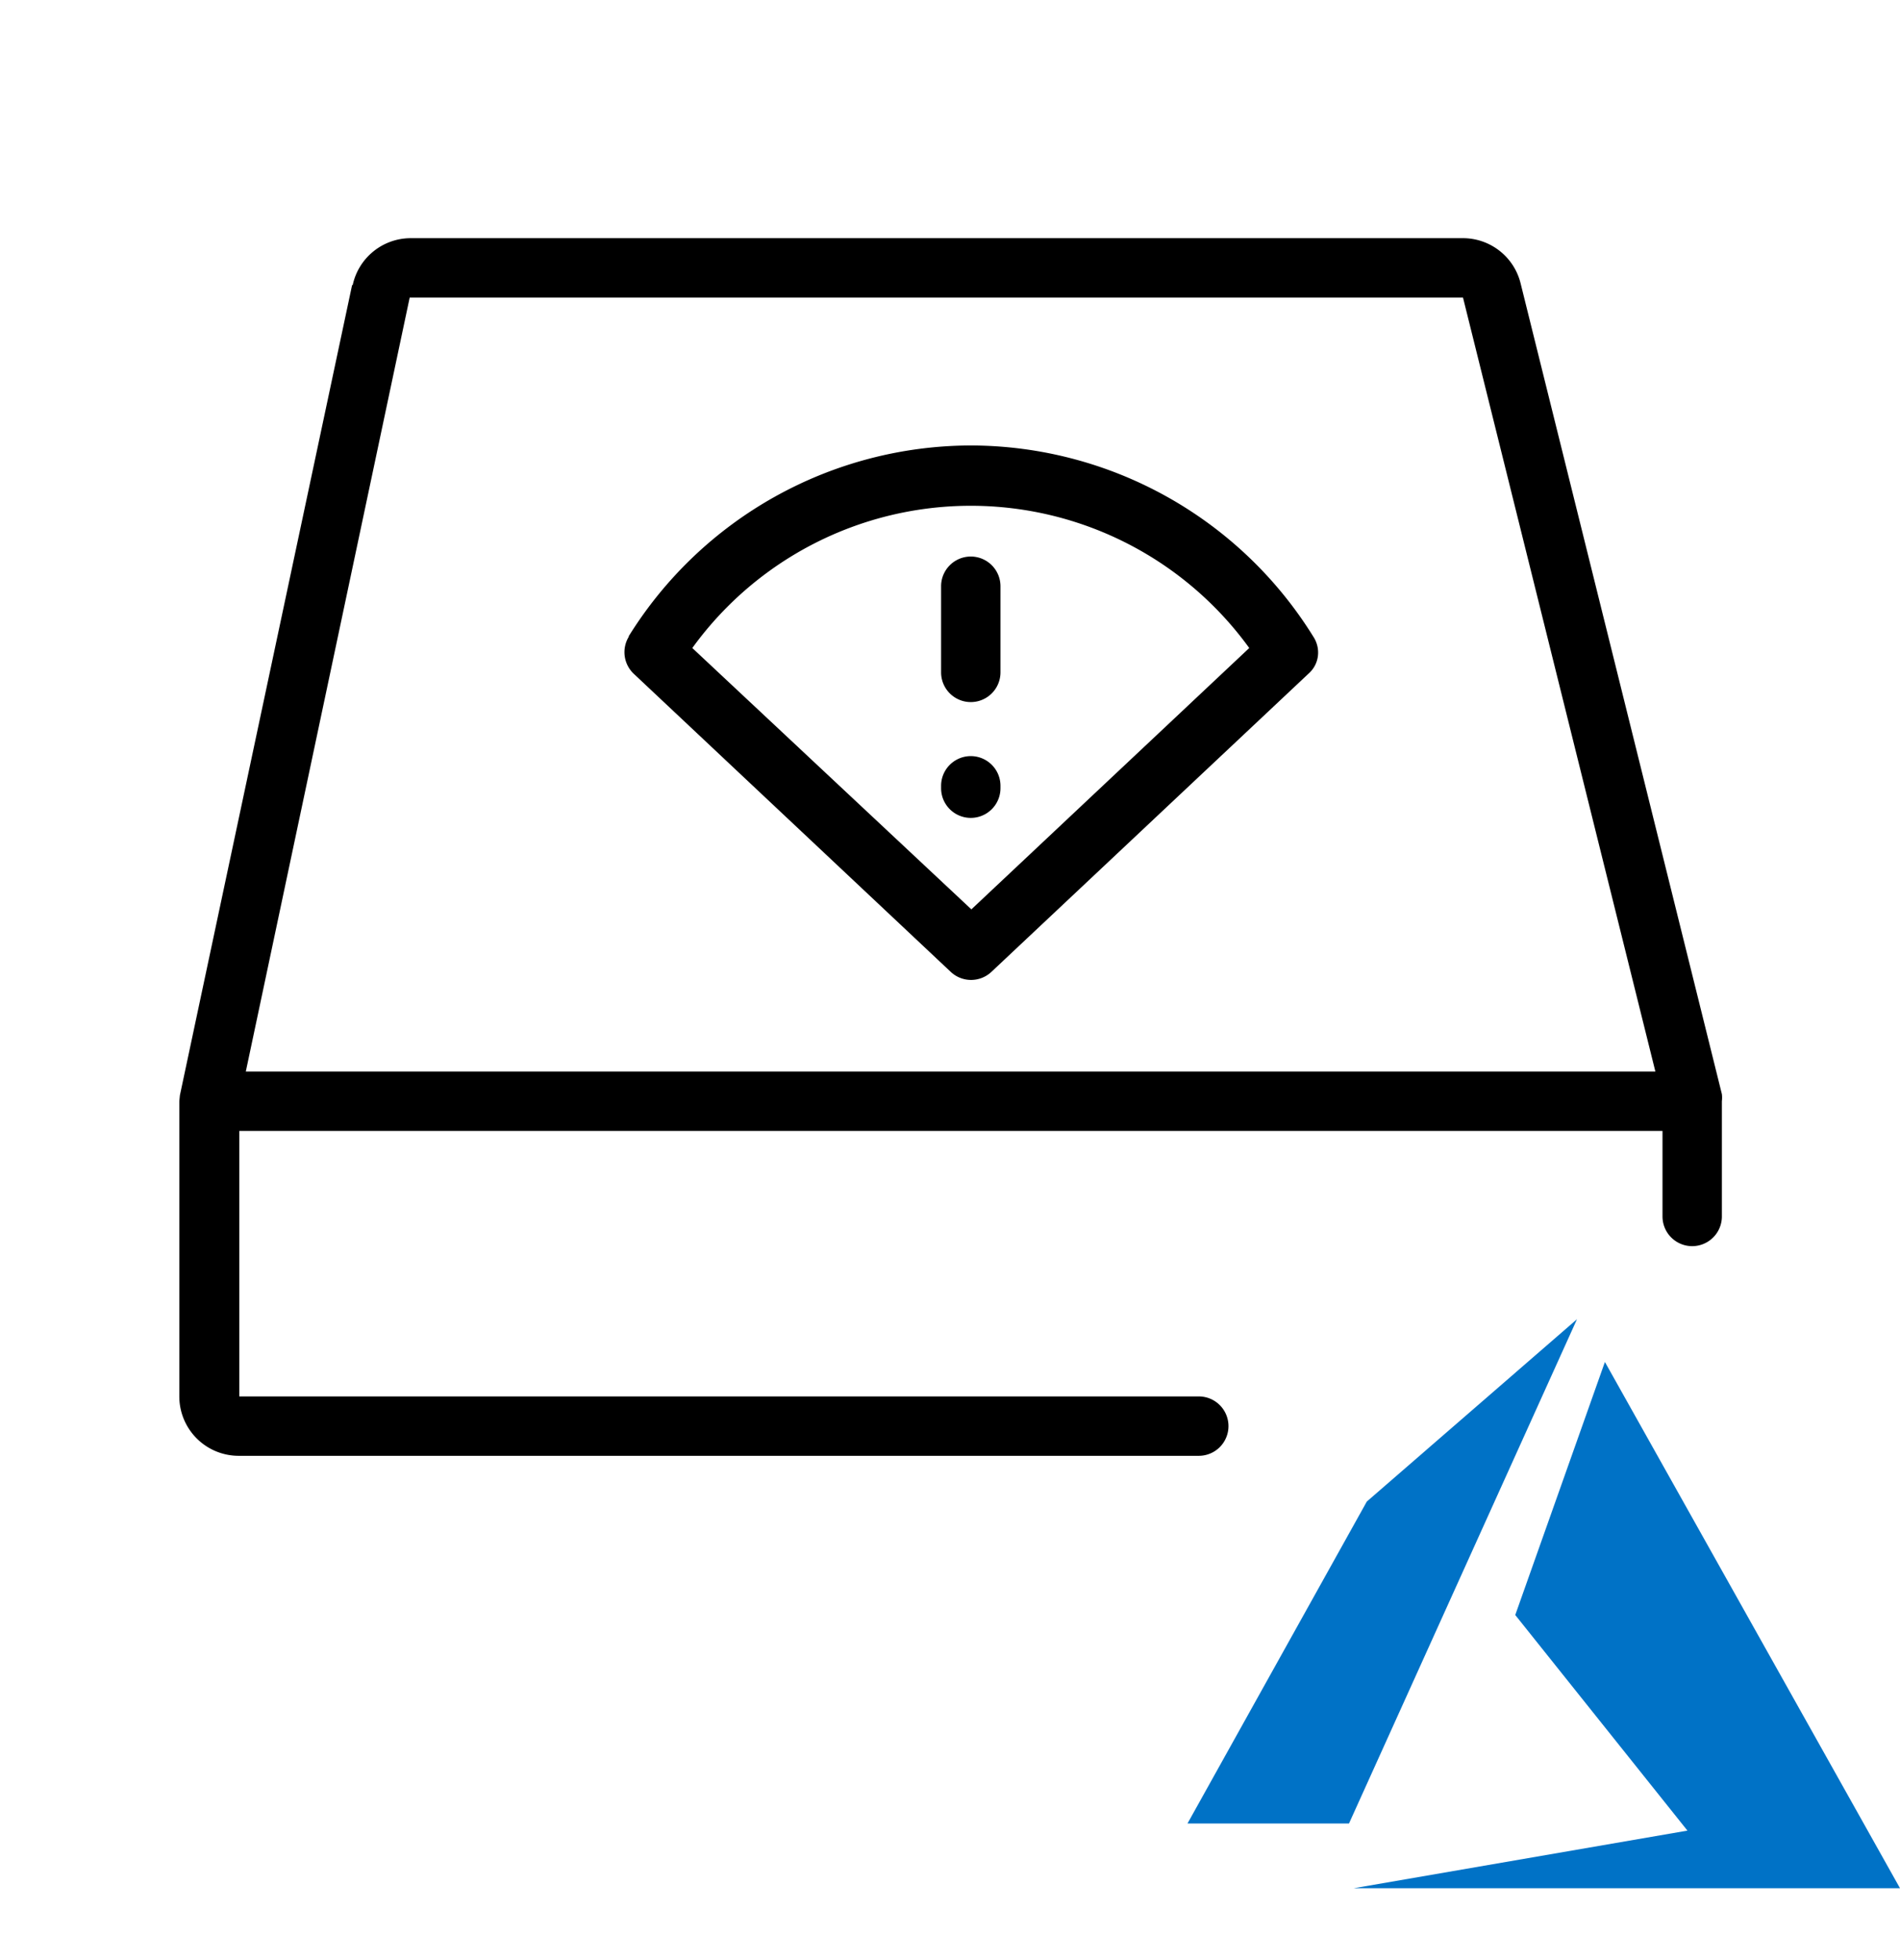 <svg xmlns="http://www.w3.org/2000/svg" fill="none" viewBox="0 0 32 33"><g clip-path="url(#a)"><path fill="#0072C6" d="m26.56 22.21-3.54 3.07L20 30.7h2.72l3.84-8.49Zm.47.72-1.51 4.26 2.9 3.63-5.62.97H32l-4.97-8.86Z"/></g><path fill="currentColor" fill-rule="evenodd" d="M5.94 4.8a1 1 0 0 1 .97-.79h17.73a1 1 0 0 1 .97.76L29 18.42a.5.5 0 0 1 0 .12v1.94a.5.5 0 0 1-1 0v-1.44H4.03v4.47h16.16a.5.5 0 1 1 0 1H4.02a1 1 0 0 1-1-1v-4.97l.01-.1L5.93 4.8Zm-1.8 13.24h23.74L24.64 5.01H6.9L4.14 18.04Zm7.52-7.13 4.7 4.4 4.68-4.4a5.79 5.79 0 0 0-9.38 0Zm-1.07-.2a6.8 6.8 0 0 1 5.76-3.21 6.8 6.8 0 0 1 5.77 3.22c.13.2.1.46-.08.62l-5.34 5.02a.5.5 0 0 1-.69 0l-5.34-5.02a.5.5 0 0 1-.08-.62Zm6.26-.84a.5.5 0 0 0-1 0v1.45a.5.5 0 0 0 1 0V9.87Zm0 3.36a.5.5 0 0 0-1 0v.04a.5.5 0 0 0 1 0v-.04Z" clip-rule="evenodd"/><defs><clipPath id="a"><path fill="#fff" d="M20 22.21h12v9.58H20z"/></clipPath></defs></svg>